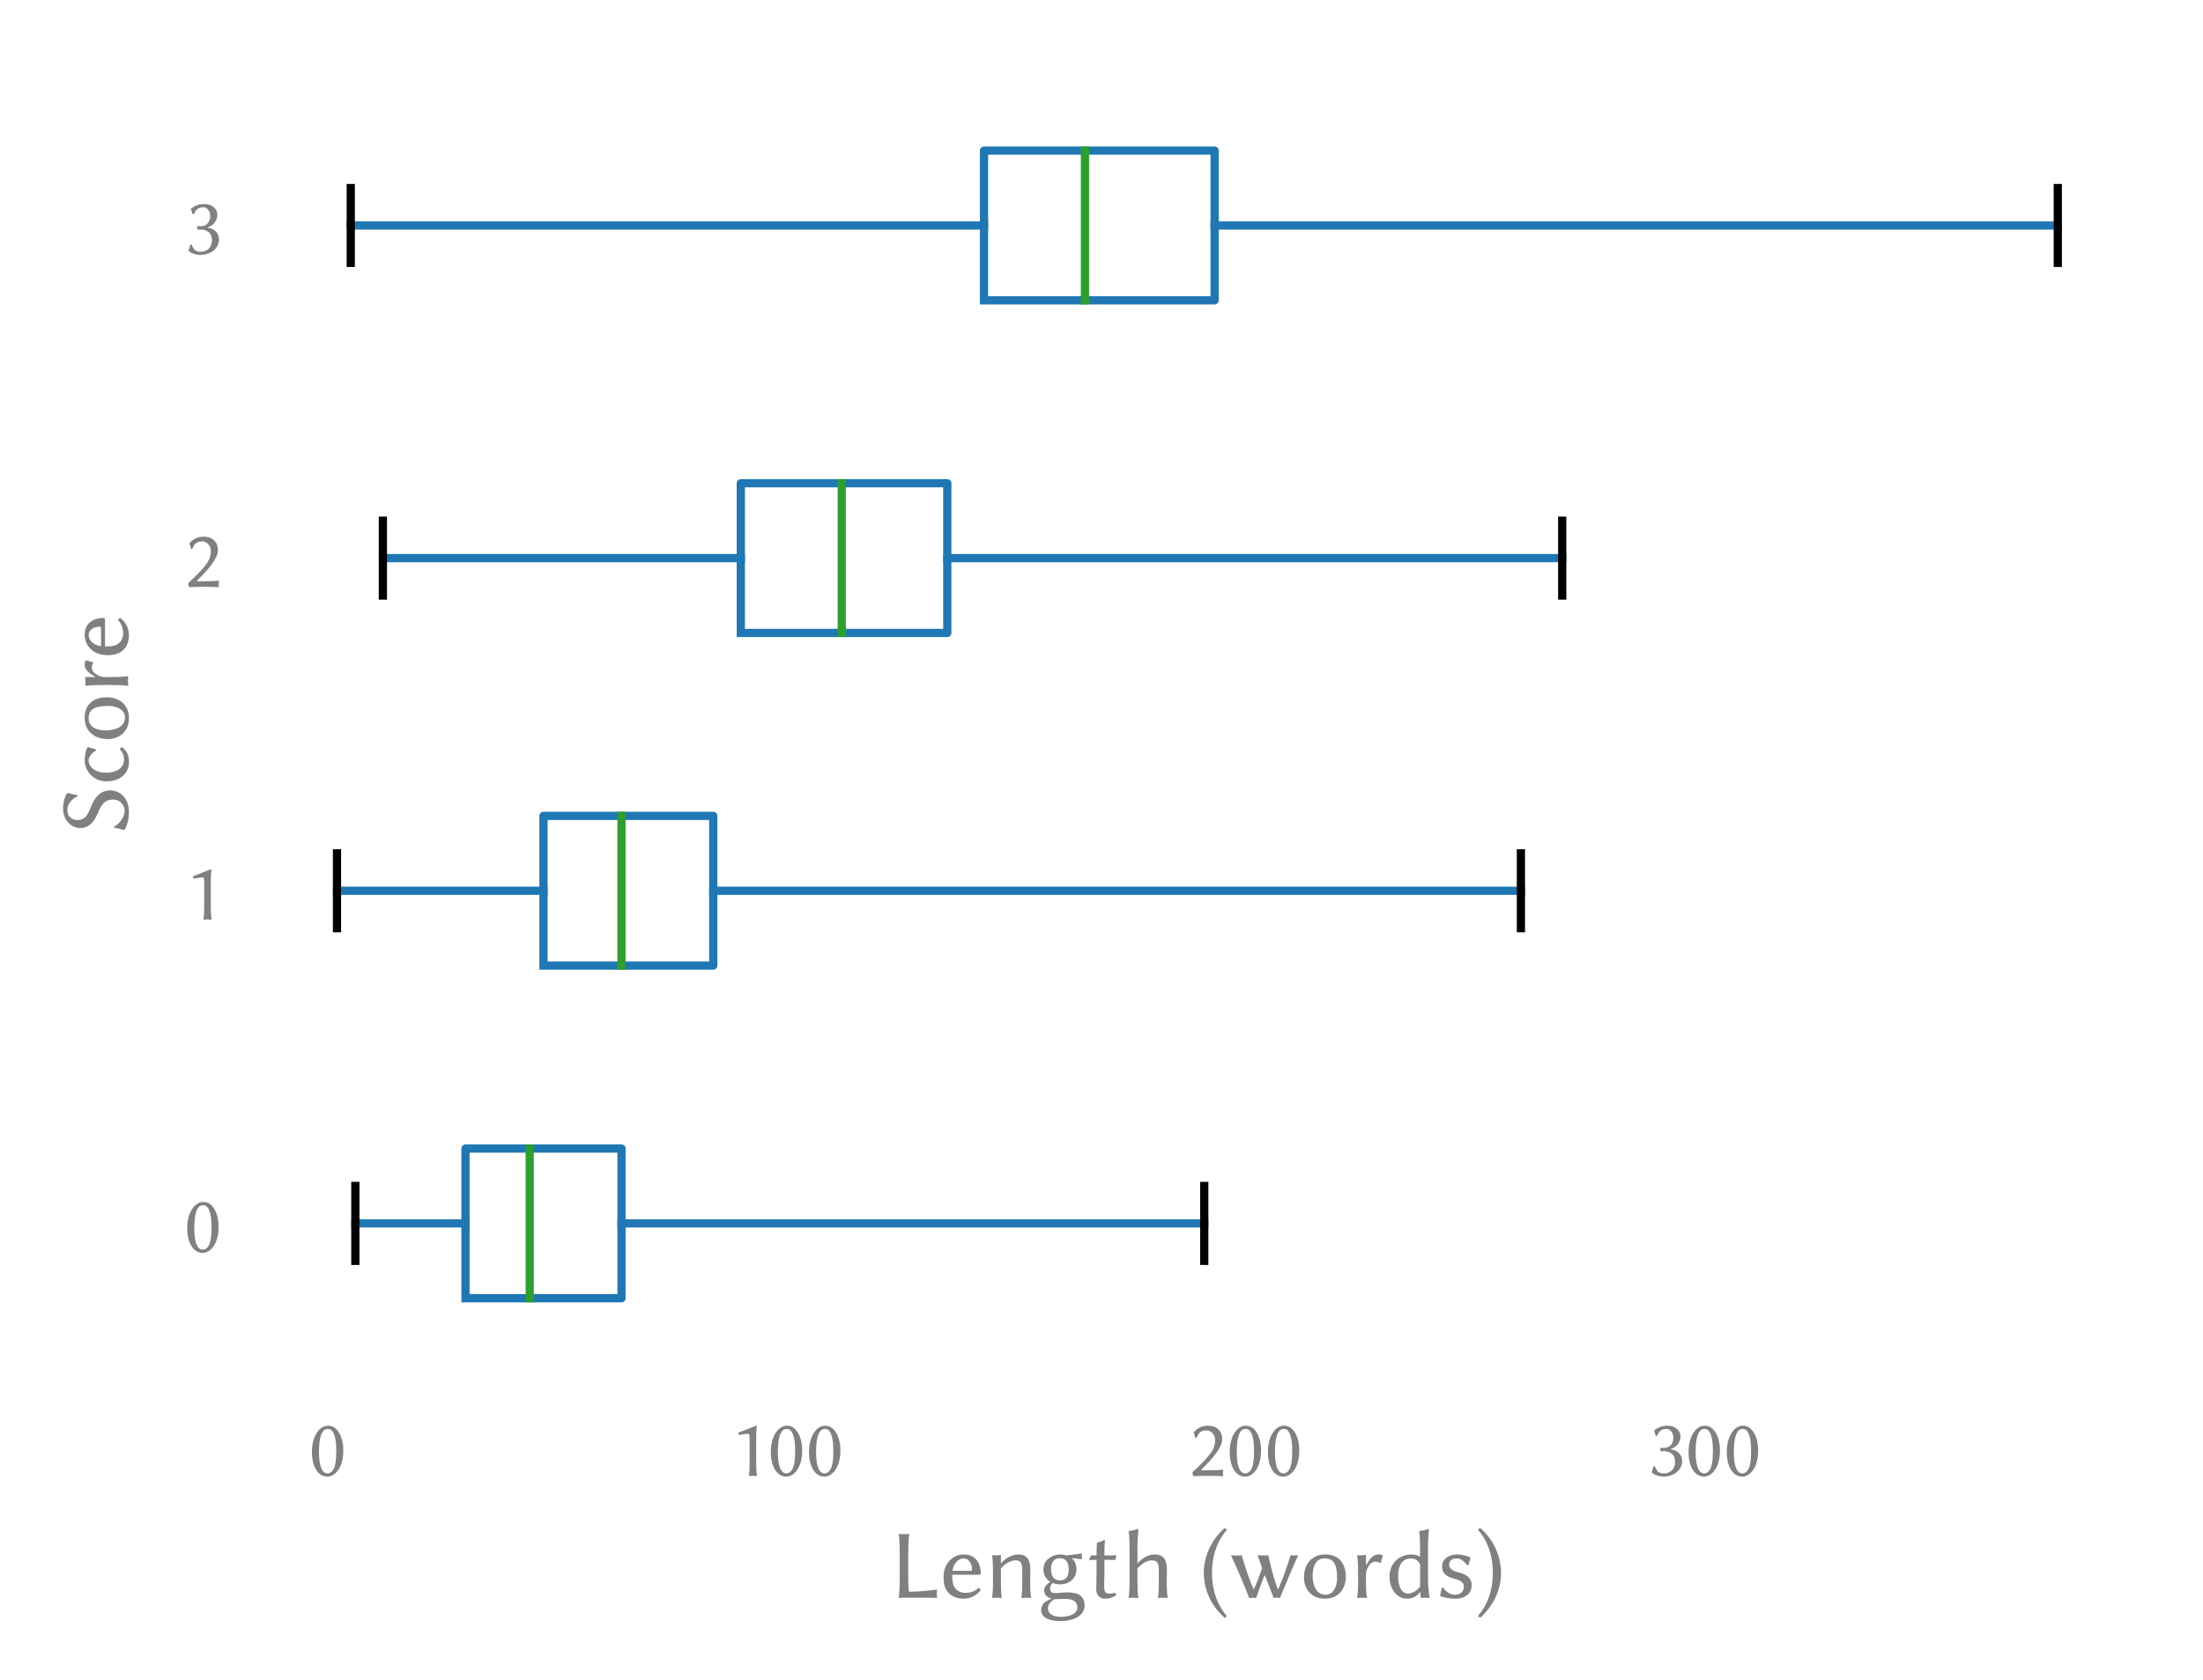 <?xml version="1.0" encoding="utf-8" standalone="no"?>
<!DOCTYPE svg PUBLIC "-//W3C//DTD SVG 1.1//EN"
  "http://www.w3.org/Graphics/SVG/1.1/DTD/svg11.dtd">
<!-- Created with matplotlib (https://matplotlib.org/) -->
<svg height="204.57pt" version="1.1" viewBox="0 0 268.146 204.57" width="268.146pt" xmlns="http://www.w3.org/2000/svg" xmlns:xlink="http://www.w3.org/1999/xlink">
 <defs>
  <style type="text/css">
*{stroke-linecap:butt;stroke-linejoin:round;}
  </style>
 </defs>
 <g id="figure_1">
  <g id="patch_1">
   <path d="M 0 204.57 
L 268.146 204.57 
L 268.146 0 
L 0 0 
z
" style="fill:none;"/>
  </g>
  <g id="axes_1">
   <g id="patch_2">
    <path d="M 30.546 169.2 
L 260.946 169.2 
L 260.946 7.2 
L 30.546 7.2 
z
" style="fill:none;"/>
   </g>
   <g id="matplotlib.axis_1">
    <g id="xtick_1">
     <g id="line2d_1"/>
     <g id="text_1">
      <!-- 0 -->
      <defs>
       <path d="M 23.297 57.094 
C 25 57.094 26.594 56.5 27.703 55.5 
C 30.797 52.906 33.5 45.094 33.5 31.703 
C 33.5 22.5 33.203 17.297 31.797 12.203 
C 29.594 3.906 24.703 2.906 22.906 2.906 
C 13.594 2.906 12.5 20 12.5 28.703 
C 12.5 53.406 18.703 57.094 23.297 57.094 
z
M 22.797 -1 
C 30.5 -1 42.094 7.5 42.094 30.906 
C 42.094 46.5 36.406 54.203 32.797 57.5 
C 30.094 60 26.906 61 23.297 61 
C 13.297 61 3.906 48.594 3.906 28.906 
C 3.906 12.703 10.406 -1 22.797 -1 
z
" id="LinBiolinumO-48"/>
      </defs>
      <g style="fill:#808080;" transform="translate(37.576 179.68)scale(0.1 -0.1)">
       <use xlink:href="#LinBiolinumO-48"/>
      </g>
     </g>
    </g>
    <g id="xtick_2">
     <g id="line2d_2"/>
     <g id="text_2">
      <!-- 100 -->
      <defs>
       <path d="M 32.594 18.906 
L 32.594 44.297 
C 32.594 55.094 33.203 59.094 33.406 60.5 
C 33.406 61 33.094 61 32.703 61 
C 26.203 58.906 18.594 55 10.797 52.594 
L 11.406 49.703 
C 15.906 50.203 20.797 51.297 22.797 51.297 
C 24.594 51.297 24.594 47.297 24.594 43.703 
L 24.594 18.906 
C 24.594 11.094 24.5 5.703 23.797 0 
L 23.906 -0.297 
C 23.906 -0.297 26.703 0 28.5 0 
C 30.5 0 33.297 -0.297 33.297 -0.297 
L 33.5 0 
C 32.797 6 32.594 11 32.594 18.906 
z
" id="LinBiolinumO-49"/>
      </defs>
      <g style="fill:#808080;" transform="translate(88.781 179.68)scale(0.1 -0.1)">
       <use xlink:href="#LinBiolinumO-49"/>
       <use x="46.5" xlink:href="#LinBiolinumO-48"/>
       <use x="93" xlink:href="#LinBiolinumO-48"/>
      </g>
     </g>
    </g>
    <g id="xtick_3">
     <g id="line2d_3"/>
     <g id="text_3">
      <!-- 200 -->
      <defs>
       <path d="M 22.203 55.297 
C 27.406 55.297 32.703 50.5 32.703 43.406 
C 32.703 39.297 31.5 34 28.906 30.094 
C 21.797 19.406 10.297 9.297 5.406 4.703 
C 5.297 4.297 5.203 3.906 5.203 3.406 
C 5.203 1.906 5.703 0.297 6.203 -0.5 
C 13.594 -0.297 17.906 0 25.203 0 
C 32.406 0 35.406 -0.203 42.5 -0.5 
C 42.406 0.5 42.203 1.703 42.203 2.797 
C 42.203 4.406 42.297 5.906 42.703 7.5 
C 37.094 7 34 6.703 24.406 6.703 
C 20.906 6.703 19 6.703 16.203 6.5 
C 16.203 6.594 16.094 6.797 16.094 7 
C 16.094 7.906 17.203 8.906 17.906 9.703 
C 22.797 14.406 27.5 18.906 34.094 27.797 
C 37.797 32.703 41.297 39.094 41.297 44.797 
C 41.297 54.297 34.906 61 23.797 61 
C 14.703 61 8.797 55.906 6.594 52.906 
L 8.703 46 
L 10 45.906 
C 11.406 48.906 11.906 50.906 14.5 53 
C 16.5 54.594 19.406 55.297 22.203 55.297 
z
" id="LinBiolinumO-50"/>
      </defs>
      <g style="fill:#808080;" transform="translate(144.635 179.68)scale(0.1 -0.1)">
       <use xlink:href="#LinBiolinumO-50"/>
       <use x="46.5" xlink:href="#LinBiolinumO-48"/>
       <use x="93" xlink:href="#LinBiolinumO-48"/>
      </g>
     </g>
    </g>
    <g id="xtick_4">
     <g id="line2d_4"/>
     <g id="text_4">
      <!-- 300 -->
      <defs>
       <path d="M 20.906 2.906 
C 13 2.906 11.906 5.906 9.203 11.703 
L 7.703 11.594 
L 5.5 4.094 
L 5.797 3.797 
C 8.406 1.594 12.703 -1 20.703 -1 
C 29.203 -1 42.594 4.797 42.594 18 
C 42.594 25.906 36.5 31.5 28.797 32.203 
L 28.797 32.703 
C 34 33.906 40.594 39.703 40.594 48 
C 40.594 55.203 34.406 61 24.5 61 
C 16.797 61 11.203 57.594 8.703 55.406 
L 8.406 55.094 
L 10.5 48.703 
L 12 48.594 
C 14.406 54.203 17.594 57.094 23.594 57.094 
C 27.5 57.094 31.906 53 31.906 46.5 
C 31.906 42.094 30.406 38.906 28.094 36.703 
C 26.094 34.797 23.203 33.906 19.797 33.906 
C 18.594 33.906 17.5 34 16.094 34.203 
L 16.094 29.797 
C 17.297 30 19.406 30 20.297 30 
C 23.5 30 27.297 29.094 30.094 26.797 
C 32.703 24.594 34 21.094 34 17.203 
C 34 5.094 24.5 2.906 20.906 2.906 
z
" id="LinBiolinumO-51"/>
      </defs>
      <g style="fill:#808080;" transform="translate(200.49 179.68)scale(0.1 -0.1)">
       <use xlink:href="#LinBiolinumO-51"/>
       <use x="46.5" xlink:href="#LinBiolinumO-48"/>
       <use x="93" xlink:href="#LinBiolinumO-48"/>
      </g>
     </g>
    </g>
    <g id="text_5">
     <!-- Length (words) -->
     <defs>
      <path d="M 19.094 44.5 
C 19.094 52 19.297 59.203 20.094 64.5 
L 20 64.797 
C 18.797 64.594 16 64.5 14.797 64.5 
C 13.594 64.5 10.906 64.594 9.703 64.797 
L 9.5 64.5 
C 10.297 58.797 10.5 52 10.5 44.5 
L 10.5 20 
C 10.5 12.5 10.297 5.406 9.5 0 
L 9.594 -0.297 
C 9.594 -0.297 11.406 0 14.797 0 
L 42.094 0 
C 44.203 0 46.5 -0.094 48.094 -0.297 
L 48.297 0 
C 48.203 1.406 48.094 3.406 48.094 4.406 
C 48.094 5.406 48.203 7.094 48.297 7.906 
L 48.094 8.297 
C 48.094 8.297 33.297 6.094 19.906 6.094 
C 19.203 8.5 19.094 18.297 19.094 20 
z
" id="LinBiolinumO-76"/>
      <path d="M 12.5 27.297 
C 14.203 37.703 20.703 39.906 23.906 39.906 
C 27.797 39.906 32.297 36.203 32.297 28.703 
C 32.297 27.797 31.906 27.297 30.906 27.297 
z
M 39.203 10.406 
C 35.703 6.594 31 4.906 25.5 4.906 
C 22 4.906 17.297 6.203 14.594 10.594 
C 12.797 13.406 12.203 17.406 12.203 23.297 
L 39.406 23.297 
C 40.5 23.297 41.203 23.906 41.203 25 
C 41.203 33.406 37.094 43.906 23.906 43.906 
C 13.594 43.906 3.406 35.594 3.406 20.906 
C 3.406 15.203 4.5 9.594 7.906 5.594 
C 11.297 1.406 17 -1 23.797 -1 
C 31 -1 37.406 2.703 41.203 7.906 
z
" id="LinBiolinumO-101"/>
      <path d="M 46 18 
C 46 21.203 46.203 24.906 46.203 28.094 
C 46.203 38.5 42.797 43.906 33.797 43.906 
C 30 43.906 22.906 42.406 16.5 34.906 
L 16.297 35.203 
L 16.297 42.5 
C 16.203 43.203 16.094 43.5 15.703 43.5 
C 13.406 43 9.797 42.906 7.594 43.203 
L 7.406 42.906 
C 8.094 38.5 8.297 31 8.297 23.5 
L 8.297 18 
C 8.297 10.5 8.203 5.406 7.406 0 
L 7.594 -0.297 
C 8.797 -0.094 11.094 0 12.297 0 
C 13.5 0 15.797 -0.094 17 -0.297 
L 17.203 0 
C 16.406 5.703 16.297 10.406 16.297 18 
L 16.297 29.703 
C 21.406 35.703 27.203 37.906 30.797 37.906 
C 35.906 37.906 38 35.906 38 27.797 
L 38 18 
C 38 10.5 37.797 5.297 37.094 0 
L 37.297 -0.297 
C 38.5 -0.094 40.797 0 42 0 
C 43.203 0 45.5 -0.094 46.703 -0.297 
L 46.906 0 
C 46.094 5.703 46 10.406 46 18 
z
" id="LinBiolinumO-110"/>
      <path d="M 10.094 -10.406 
C 10.094 -7.094 13.094 -3.406 16.594 -1.5 
C 19.5 -1.5 24.094 -1.203 25.5 -1.203 
C 30.297 -1.203 33.297 -1.297 36.094 -2.906 
C 39 -4.594 40 -7.5 40 -10.094 
C 40 -16.203 31.797 -19.406 23.203 -19.406 
C 16.703 -19.406 10.094 -17.203 10.094 -10.406 
z
M 39 28.5 
C 39 35.406 36.297 38.594 33.906 40.094 
C 36.906 39.906 40.203 39.5 44.406 39.094 
L 44.703 39.406 
C 44.5 40.297 44.406 41.094 44.406 42 
C 44.406 42.906 44.5 43.703 44.703 44.594 
L 44.406 44.906 
C 39.594 44.406 36 43.406 28.594 43 
C 26.797 43.594 24.594 43.906 22.5 43.906 
C 14.594 43.906 5.5 38.594 5.5 28.703 
C 5.5 21.203 9.797 17.797 12.594 16.203 
C 9.703 14.203 6.203 11.297 6.203 7.906 
C 6.203 3.797 8.594 0.203 13.906 -0.797 
C 11.203 -1.906 8 -3.797 5.5 -5.797 
C 4.203 -7.703 3.203 -10.594 3.203 -12.406 
C 3.203 -20.297 11.797 -23.703 22.406 -23.703 
C 38 -23.703 47.297 -17.203 47.297 -7.797 
C 47.297 -3.406 45.906 -0.297 43.094 2.094 
C 39.297 5.297 32.5 5.406 29 5.406 
C 27.297 5.406 23.297 5.203 21 4.906 
C 19.594 4.797 18.594 4.703 18.094 4.703 
C 15.297 4.703 12.297 5.094 12.297 9.406 
C 12.297 11.406 12.797 13.094 15 15 
C 16.297 14.297 19.297 13.594 22.406 13.594 
C 32.797 13.594 39 20.594 39 28.5 
z
M 31.203 28.406 
C 31.203 22.297 28.703 17.594 22.703 17.594 
C 15.5 17.594 13.297 22.297 13.297 29.203 
C 13.297 35.797 16.297 40.094 22.094 40.094 
C 28.594 40.094 31.203 35.5 31.203 28.406 
z
" id="LinBiolinumO-103"/>
      <path d="M 9.5 42.906 
C 7.406 42.906 5.297 42.906 4.094 43.094 
C 3.406 41.406 2.797 40.5 1.906 39 
L 2.406 38.297 
C 4.094 38.406 7.203 38.406 9.5 38.5 
L 9.5 24.797 
C 9.5 18.797 9.203 11.594 9.203 8.594 
C 9.203 2.094 13.406 -1 18 -1 
C 22.203 -1 25.406 0 29.594 2.703 
L 28.297 5.094 
C 25.297 4.094 23 4 20.5 4.406 
C 18.094 4.703 17.203 7.094 17.203 12.594 
C 17.203 15.594 17.5 19.906 17.5 25.906 
L 17.5 38.5 
L 21.297 38.5 
C 23.703 38.5 27.094 38.406 28.5 38.297 
C 28.797 39.906 29.094 40.906 29.703 42.406 
L 29.203 43.094 
C 27.406 43 24.5 42.906 22.203 42.906 
L 17.5 42.906 
C 17.5 50.297 17.5 51.703 18 57.5 
C 18 58.203 17.703 58.5 17.094 58.5 
C 14.5 57.5 13.297 56.406 10.094 56 
L 9.906 55.703 
C 9.703 52.203 9.5 48.703 9.5 42.906 
z
" id="LinBiolinumO-116"/>
      <path d="M 17 35.203 
L 17 50.094 
C 17 57.5 17.406 62.594 17.906 68.797 
C 17.906 69.5 17.594 69.797 17 69.797 
C 14.406 68.797 12.297 68.094 8.297 67.797 
L 8.094 67.5 
C 8.797 63.203 9 55.703 9 48.094 
L 9 18 
C 9 10.5 8.797 5.594 8.094 0 
L 8.297 -0.297 
C 9.5 -0.094 11.797 0 13 0 
C 14.203 0 16.5 -0.094 17.703 -0.297 
L 17.906 0 
C 17.094 5.703 17 10.406 17 18 
L 17 29.703 
C 22.094 35.703 27.906 37.906 31.5 37.906 
C 36.594 37.906 38.703 35.906 38.703 27.797 
L 38.703 18 
C 38.703 10.5 38.594 5.297 37.797 0 
L 38 -0.297 
C 39.203 -0.094 41.5 0 42.703 0 
C 43.906 0 46.203 -0.094 47.406 -0.297 
L 47.594 0 
C 46.797 5.703 46.703 10.406 46.703 18 
C 46.703 21.203 46.906 24.906 46.906 28.094 
C 46.906 38.5 43.5 43.906 34.5 43.906 
C 30.703 43.906 23.594 42.406 17.203 34.906 
z
" id="LinBiolinumO-104"/>
      <path id="LinBiolinumO-32"/>
      <path d="M 4.406 25.203 
C 4.406 20.703 4.797 -2.406 25.594 -20.406 
L 27.906 -18.703 
C 24.594 -14.906 12.703 -1.094 12.703 25.203 
C 12.703 51.5 24.703 65.297 27.906 68.906 
L 25.594 70.703 
C 13.703 60.5 4.406 43.797 4.406 25.203 
z
" id="LinBiolinumO-40"/>
      <path d="M 20.5 -0.406 
C 21.5 -0.094 22.797 -0.094 23.797 -0.094 
C 24.797 -0.094 26.5 -0.094 27.406 -0.406 
C 30.094 7.203 33 15.5 36.203 23.297 
C 39.203 15.5 42.406 7.406 45.297 -0.297 
C 46.297 0 46.906 0 47.906 0 
C 48.906 0 50.703 0 51.594 -0.297 
C 56.5 11.5 64.5 30.703 70.203 43.203 
C 69.297 42.906 66.906 42.906 65.906 42.906 
C 64.906 42.906 63.406 42.906 62.5 43.203 
C 58.797 31.406 54.297 18.594 50.094 9 
L 49.297 9 
C 45.203 20 42.094 32.594 39.797 43.203 
C 38.5 42.906 36.203 42.906 34.797 42.906 
C 33.203 42.906 30.594 42.906 29 43.203 
C 30.297 39.094 31.906 34.703 33.594 30.094 
C 31 22.594 28.203 15.094 25.297 8.906 
L 24.703 8.906 
C 19.703 20.297 16.406 31.594 12.797 43.094 
C 11.5 42.797 9.203 42.797 7.797 42.797 
C 6.203 42.797 3.594 42.797 2 43.094 
C 8.703 28.406 14.906 14.203 20.5 -0.406 
z
" id="LinBiolinumO-119"/>
      <path d="M 3.797 20.5 
C 3.797 8.5 11.703 -1 25 -1 
C 38.203 -1 46.203 8.297 46.203 21.406 
C 46.203 35 38.906 43.906 25.406 43.906 
C 12.297 43.906 3.797 34.703 3.797 20.5 
z
M 24.703 39.906 
C 35.297 39.906 37.406 31.703 37.406 19.594 
C 37.406 10 32.594 3 25.906 3 
C 15.297 3 12.594 14.5 12.594 22.203 
C 12.594 30.906 15.297 39.906 24.703 39.906 
z
" id="LinBiolinumO-111"/>
      <path d="M 16.703 33.406 
L 16.703 42.5 
C 16.703 43.203 16.5 43.5 16.094 43.5 
C 13.797 43 10.203 42.906 8 43.203 
L 7.797 42.906 
C 8.5 38.5 8.703 31 8.703 23.5 
L 8.703 18 
C 8.703 10.5 8.5 5.297 7.797 0 
L 8 -0.297 
C 9.203 -0.094 11.5 0 12.703 0 
C 13.906 0 16.203 -0.094 17.406 -0.297 
L 17.594 0 
C 16.797 5.703 16.703 10.406 16.703 18 
L 16.703 23.203 
C 16.703 27.406 17.906 29.797 20.094 33.094 
C 21.5 35.297 23.797 36.594 25.703 36.594 
C 27.703 36.594 29.594 36.406 30.906 35.203 
L 31.703 35.406 
L 33.703 42.797 
L 33.297 43.203 
C 31.594 43.703 31.5 43.906 29.703 43.906 
C 24.297 43.906 21.406 40.797 17 33.203 
z
" id="LinBiolinumO-114"/>
      <path d="M 36.094 11.297 
C 32.406 6.594 27.797 4.203 23.797 4.203 
C 18.406 4.203 13.797 9.594 13.797 22.094 
C 13.797 37.094 21.703 39.906 26.594 39.906 
C 31.297 39.906 33.703 37.906 36.094 34.094 
z
M 36.094 5.797 
L 36.297 5.797 
L 36.797 0 
C 36.797 -0.203 37.094 -0.297 37.703 -0.297 
C 39 -0.203 39.703 0 41.094 0 
C 42.406 0 44.297 -0.094 45.594 -0.297 
L 45.797 0 
C 45 4.297 44.094 11.703 44.094 19.203 
L 44.094 50 
C 44.094 57.406 44.5 62.594 45 68.797 
C 45 69.5 44.703 69.797 44.094 69.797 
C 41.5 68.797 39.406 68.094 35.406 67.797 
L 35.203 67.5 
C 35.906 63.203 36.094 55.797 36.094 48.203 
L 36.094 41.703 
C 33.797 43 29.703 43.906 27.703 43.906 
C 14.594 43.906 5.094 34.906 5.094 21.297 
C 5.094 9 12.406 -1 23.203 -1 
C 28 -1 32.5 1.094 36.094 5.797 
z
" id="LinBiolinumO-100"/>
      <path d="M 5 10.094 
L 3.297 1.703 
C 9 -0.297 14.594 -1 18.406 -1 
C 32.203 -1 35.406 7.203 35.406 12.703 
C 35.406 20.906 28.906 24.094 21.797 25.797 
C 18 26.703 12.5 28.594 12.5 33.594 
C 12.5 37.703 15.797 39.906 20.094 39.906 
C 25.297 39.906 28.5 35.797 30.797 33.094 
L 32.203 33.203 
L 34.203 40.594 
L 34 40.906 
C 31.094 42.406 25.594 43.906 20.5 43.906 
C 13.094 43.906 5.406 40 5.406 31.703 
C 5.406 23.703 11.297 21 17.406 19.406 
C 23.203 17.797 27.5 16.203 27.5 11.297 
C 27.5 6 23.594 3 18.297 3 
C 13.5 3 9.297 6.297 6.5 10.203 
z
" id="LinBiolinumO-115"/>
      <path d="M 25.594 25.203 
C 25.594 29.703 25.203 52.797 4.406 70.797 
L 2.094 69.094 
C 5.406 65.297 17.297 51.5 17.297 25.203 
C 17.297 -1.094 5.297 -14.906 2.094 -18.5 
L 4.406 -20.297 
C 16.297 -10.094 25.594 6.594 25.594 25.203 
z
" id="LinBiolinumO-41"/>
     </defs>
     <g style="fill:#808080;" transform="translate(108.257 194.525)scale(0.12 -0.12)">
      <use xlink:href="#LinBiolinumO-76"/>
      <use x="51.5" xlink:href="#LinBiolinumO-101"/>
      <use x="96.8" xlink:href="#LinBiolinumO-110"/>
      <use x="150.7" xlink:href="#LinBiolinumO-103"/>
      <use x="200.6" xlink:href="#LinBiolinumO-116"/>
      <use x="234.6" xlink:href="#LinBiolinumO-104"/>
      <use x="289.5" xlink:href="#LinBiolinumO-32"/>
      <use x="314.5" xlink:href="#LinBiolinumO-40"/>
      <use x="344.5" xlink:href="#LinBiolinumO-119"/>
      <use x="416.7" xlink:href="#LinBiolinumO-111"/>
      <use x="466.7" xlink:href="#LinBiolinumO-114"/>
      <use x="502.2" xlink:href="#LinBiolinumO-100"/>
      <use x="555.2" xlink:href="#LinBiolinumO-115"/>
      <use x="594.8" xlink:href="#LinBiolinumO-41"/>
     </g>
    </g>
   </g>
   <g id="matplotlib.axis_2">
    <g id="ytick_1">
     <g id="line2d_5"/>
     <g id="text_6">
      <!-- 0 -->
      <g style="fill:#808080;" transform="translate(22.396 152.44)scale(0.1 -0.1)">
       <use xlink:href="#LinBiolinumO-48"/>
      </g>
     </g>
    </g>
    <g id="ytick_2">
     <g id="line2d_6"/>
     <g id="text_7">
      <!-- 1 -->
      <g style="fill:#808080;" transform="translate(22.396 111.94)scale(0.1 -0.1)">
       <use xlink:href="#LinBiolinumO-49"/>
      </g>
     </g>
    </g>
    <g id="ytick_3">
     <g id="line2d_7"/>
     <g id="text_8">
      <!-- 2 -->
      <g style="fill:#808080;" transform="translate(22.396 71.44)scale(0.1 -0.1)">
       <use xlink:href="#LinBiolinumO-50"/>
      </g>
     </g>
    </g>
    <g id="ytick_4">
     <g id="line2d_8"/>
     <g id="text_9">
      <!-- 3 -->
      <g style="fill:#808080;" transform="translate(22.396 30.94)scale(0.1 -0.1)">
       <use xlink:href="#LinBiolinumO-51"/>
      </g>
     </g>
    </g>
    <g id="text_10">
     <!-- Score -->
     <defs>
      <path d="M 24.203 3.406 
C 18.594 3.406 11.406 8.297 8.297 14.203 
L 7.297 14.094 
C 6.906 10.5 5.797 6.797 5 3.797 
L 5.203 3.5 
C 5.203 3.5 11.703 -1 23.406 -1 
C 35.703 -1 45.203 6.5 45.203 18.094 
C 45.203 29.703 35.297 35 27.297 38.094 
C 22.203 40 15.094 42.906 15.094 51.203 
C 15.094 54.797 17.094 58.797 19.703 60.203 
C 21.406 61.094 23.5 61.406 25.797 61.406 
C 31.297 61.406 36.703 57.094 39.406 50.906 
L 40.406 51 
C 40.797 54.594 41.797 58 42.703 61 
L 42.5 61.297 
C 42.5 61.297 38.297 65.797 26.594 65.797 
C 23.906 65.797 20.906 65.297 18 64.094 
C 12.094 61.594 7 55.797 7 48.5 
C 7 38 15.906 33.094 24.203 29.594 
C 30.703 26.906 35.906 23.594 35.906 15.094 
C 35.906 7.594 30.094 3.406 24.203 3.406 
z
" id="LinBiolinumO-83"/>
      <path d="M 25 39.906 
C 28.797 39.906 32.297 37 35 32.5 
L 36.297 32.594 
L 38.594 40.797 
L 38.406 41.094 
C 35.297 42.703 30.094 43.906 25.094 43.906 
C 14.703 43.906 3.797 35.406 3.797 21.797 
C 3.797 7.797 11.703 -1 23.906 -1 
C 29.906 -1 34.594 1 38.594 6.094 
L 36.703 8.203 
L 36.297 8.203 
C 32.5 4.797 29.297 4 25.594 4 
C 18.297 4 12.594 10.594 12.594 22.297 
C 12.594 33.297 18.406 39.906 25 39.906 
z
" id="LinBiolinumO-99"/>
     </defs>
     <g style="fill:#808080;" transform="translate(15.576 101.658)rotate(-90)scale(0.12 -0.12)">
      <use xlink:href="#LinBiolinumO-83"/>
      <use x="50.6" xlink:href="#LinBiolinumO-99"/>
      <use x="93.5" xlink:href="#LinBiolinumO-111"/>
      <use x="143.5" xlink:href="#LinBiolinumO-114"/>
      <use x="179" xlink:href="#LinBiolinumO-101"/>
     </g>
    </g>
   </g>
   <g id="line2d_9">
    <path clip-path="url(#pcda4d30328)" d="M 56.658 158.062 
L 56.658 139.838 
L 75.648 139.838 
L 75.648 158.062 
L 56.658 158.062 
" style="fill:none;stroke:#1f77b4;stroke-linecap:square;"/>
   </g>
   <g id="line2d_10">
    <path clip-path="url(#pcda4d30328)" d="M 56.658 148.95 
L 43.253 148.95 
" style="fill:none;stroke:#1f77b4;stroke-linecap:square;"/>
   </g>
   <g id="line2d_11">
    <path clip-path="url(#pcda4d30328)" d="M 75.648 148.95 
L 146.583 148.95 
" style="fill:none;stroke:#1f77b4;stroke-linecap:square;"/>
   </g>
   <g id="line2d_12">
    <path clip-path="url(#pcda4d30328)" d="M 43.253 153.506 
L 43.253 144.394 
" style="fill:none;stroke:#000000;stroke-linecap:square;"/>
   </g>
   <g id="line2d_13">
    <path clip-path="url(#pcda4d30328)" d="M 146.583 153.506 
L 146.583 144.394 
" style="fill:none;stroke:#000000;stroke-linecap:square;"/>
   </g>
   <g id="line2d_14"/>
   <g id="line2d_15">
    <path clip-path="url(#pcda4d30328)" d="M 66.153 117.562 
L 66.153 99.338 
L 86.819 99.338 
L 86.819 117.562 
L 66.153 117.562 
" style="fill:none;stroke:#1f77b4;stroke-linecap:square;"/>
   </g>
   <g id="line2d_16">
    <path clip-path="url(#pcda4d30328)" d="M 66.153 108.45 
L 41.018 108.45 
" style="fill:none;stroke:#1f77b4;stroke-linecap:square;"/>
   </g>
   <g id="line2d_17">
    <path clip-path="url(#pcda4d30328)" d="M 86.819 108.45 
L 185.123 108.45 
" style="fill:none;stroke:#1f77b4;stroke-linecap:square;"/>
   </g>
   <g id="line2d_18">
    <path clip-path="url(#pcda4d30328)" d="M 41.018 113.006 
L 41.018 103.894 
" style="fill:none;stroke:#000000;stroke-linecap:square;"/>
   </g>
   <g id="line2d_19">
    <path clip-path="url(#pcda4d30328)" d="M 185.123 113.006 
L 185.123 103.894 
" style="fill:none;stroke:#000000;stroke-linecap:square;"/>
   </g>
   <g id="line2d_20"/>
   <g id="line2d_21">
    <path clip-path="url(#pcda4d30328)" d="M 90.17 77.062 
L 90.17 58.837 
L 115.305 58.837 
L 115.305 77.062 
L 90.17 77.062 
" style="fill:none;stroke:#1f77b4;stroke-linecap:square;"/>
   </g>
   <g id="line2d_22">
    <path clip-path="url(#pcda4d30328)" d="M 90.17 67.95 
L 46.604 67.95 
" style="fill:none;stroke:#1f77b4;stroke-linecap:square;"/>
   </g>
   <g id="line2d_23">
    <path clip-path="url(#pcda4d30328)" d="M 115.305 67.95 
L 190.15 67.95 
" style="fill:none;stroke:#1f77b4;stroke-linecap:square;"/>
   </g>
   <g id="line2d_24">
    <path clip-path="url(#pcda4d30328)" d="M 46.604 72.506 
L 46.604 63.394 
" style="fill:none;stroke:#000000;stroke-linecap:square;"/>
   </g>
   <g id="line2d_25">
    <path clip-path="url(#pcda4d30328)" d="M 190.15 72.506 
L 190.15 63.394 
" style="fill:none;stroke:#000000;stroke-linecap:square;"/>
   </g>
   <g id="line2d_26"/>
   <g id="line2d_27">
    <path clip-path="url(#pcda4d30328)" d="M 119.773 36.562 
L 119.773 18.337 
L 147.84 18.337 
L 147.84 36.562 
L 119.773 36.562 
" style="fill:none;stroke:#1f77b4;stroke-linecap:square;"/>
   </g>
   <g id="line2d_28">
    <path clip-path="url(#pcda4d30328)" d="M 119.773 27.45 
L 42.694 27.45 
" style="fill:none;stroke:#1f77b4;stroke-linecap:square;"/>
   </g>
   <g id="line2d_29">
    <path clip-path="url(#pcda4d30328)" d="M 147.84 27.45 
L 250.473 27.45 
" style="fill:none;stroke:#1f77b4;stroke-linecap:square;"/>
   </g>
   <g id="line2d_30">
    <path clip-path="url(#pcda4d30328)" d="M 42.694 32.006 
L 42.694 22.894 
" style="fill:none;stroke:#000000;stroke-linecap:square;"/>
   </g>
   <g id="line2d_31">
    <path clip-path="url(#pcda4d30328)" d="M 250.473 32.006 
L 250.473 22.894 
" style="fill:none;stroke:#000000;stroke-linecap:square;"/>
   </g>
   <g id="line2d_32"/>
   <g id="line2d_33">
    <path clip-path="url(#pcda4d30328)" d="M 64.477 158.062 
L 64.477 139.838 
" style="fill:none;stroke:#2ca02c;stroke-linecap:square;"/>
   </g>
   <g id="line2d_34">
    <path clip-path="url(#pcda4d30328)" d="M 75.648 117.562 
L 75.648 99.338 
" style="fill:none;stroke:#2ca02c;stroke-linecap:square;"/>
   </g>
   <g id="line2d_35">
    <path clip-path="url(#pcda4d30328)" d="M 102.458 77.062 
L 102.458 58.837 
" style="fill:none;stroke:#2ca02c;stroke-linecap:square;"/>
   </g>
   <g id="line2d_36">
    <path clip-path="url(#pcda4d30328)" d="M 132.061 36.562 
L 132.061 18.337 
" style="fill:none;stroke:#2ca02c;stroke-linecap:square;"/>
   </g>
  </g>
 </g>
 <defs>
  <clipPath id="pcda4d30328">
   <rect height="162" width="230.4" x="30.546" y="7.2"/>
  </clipPath>
 </defs>
</svg>

